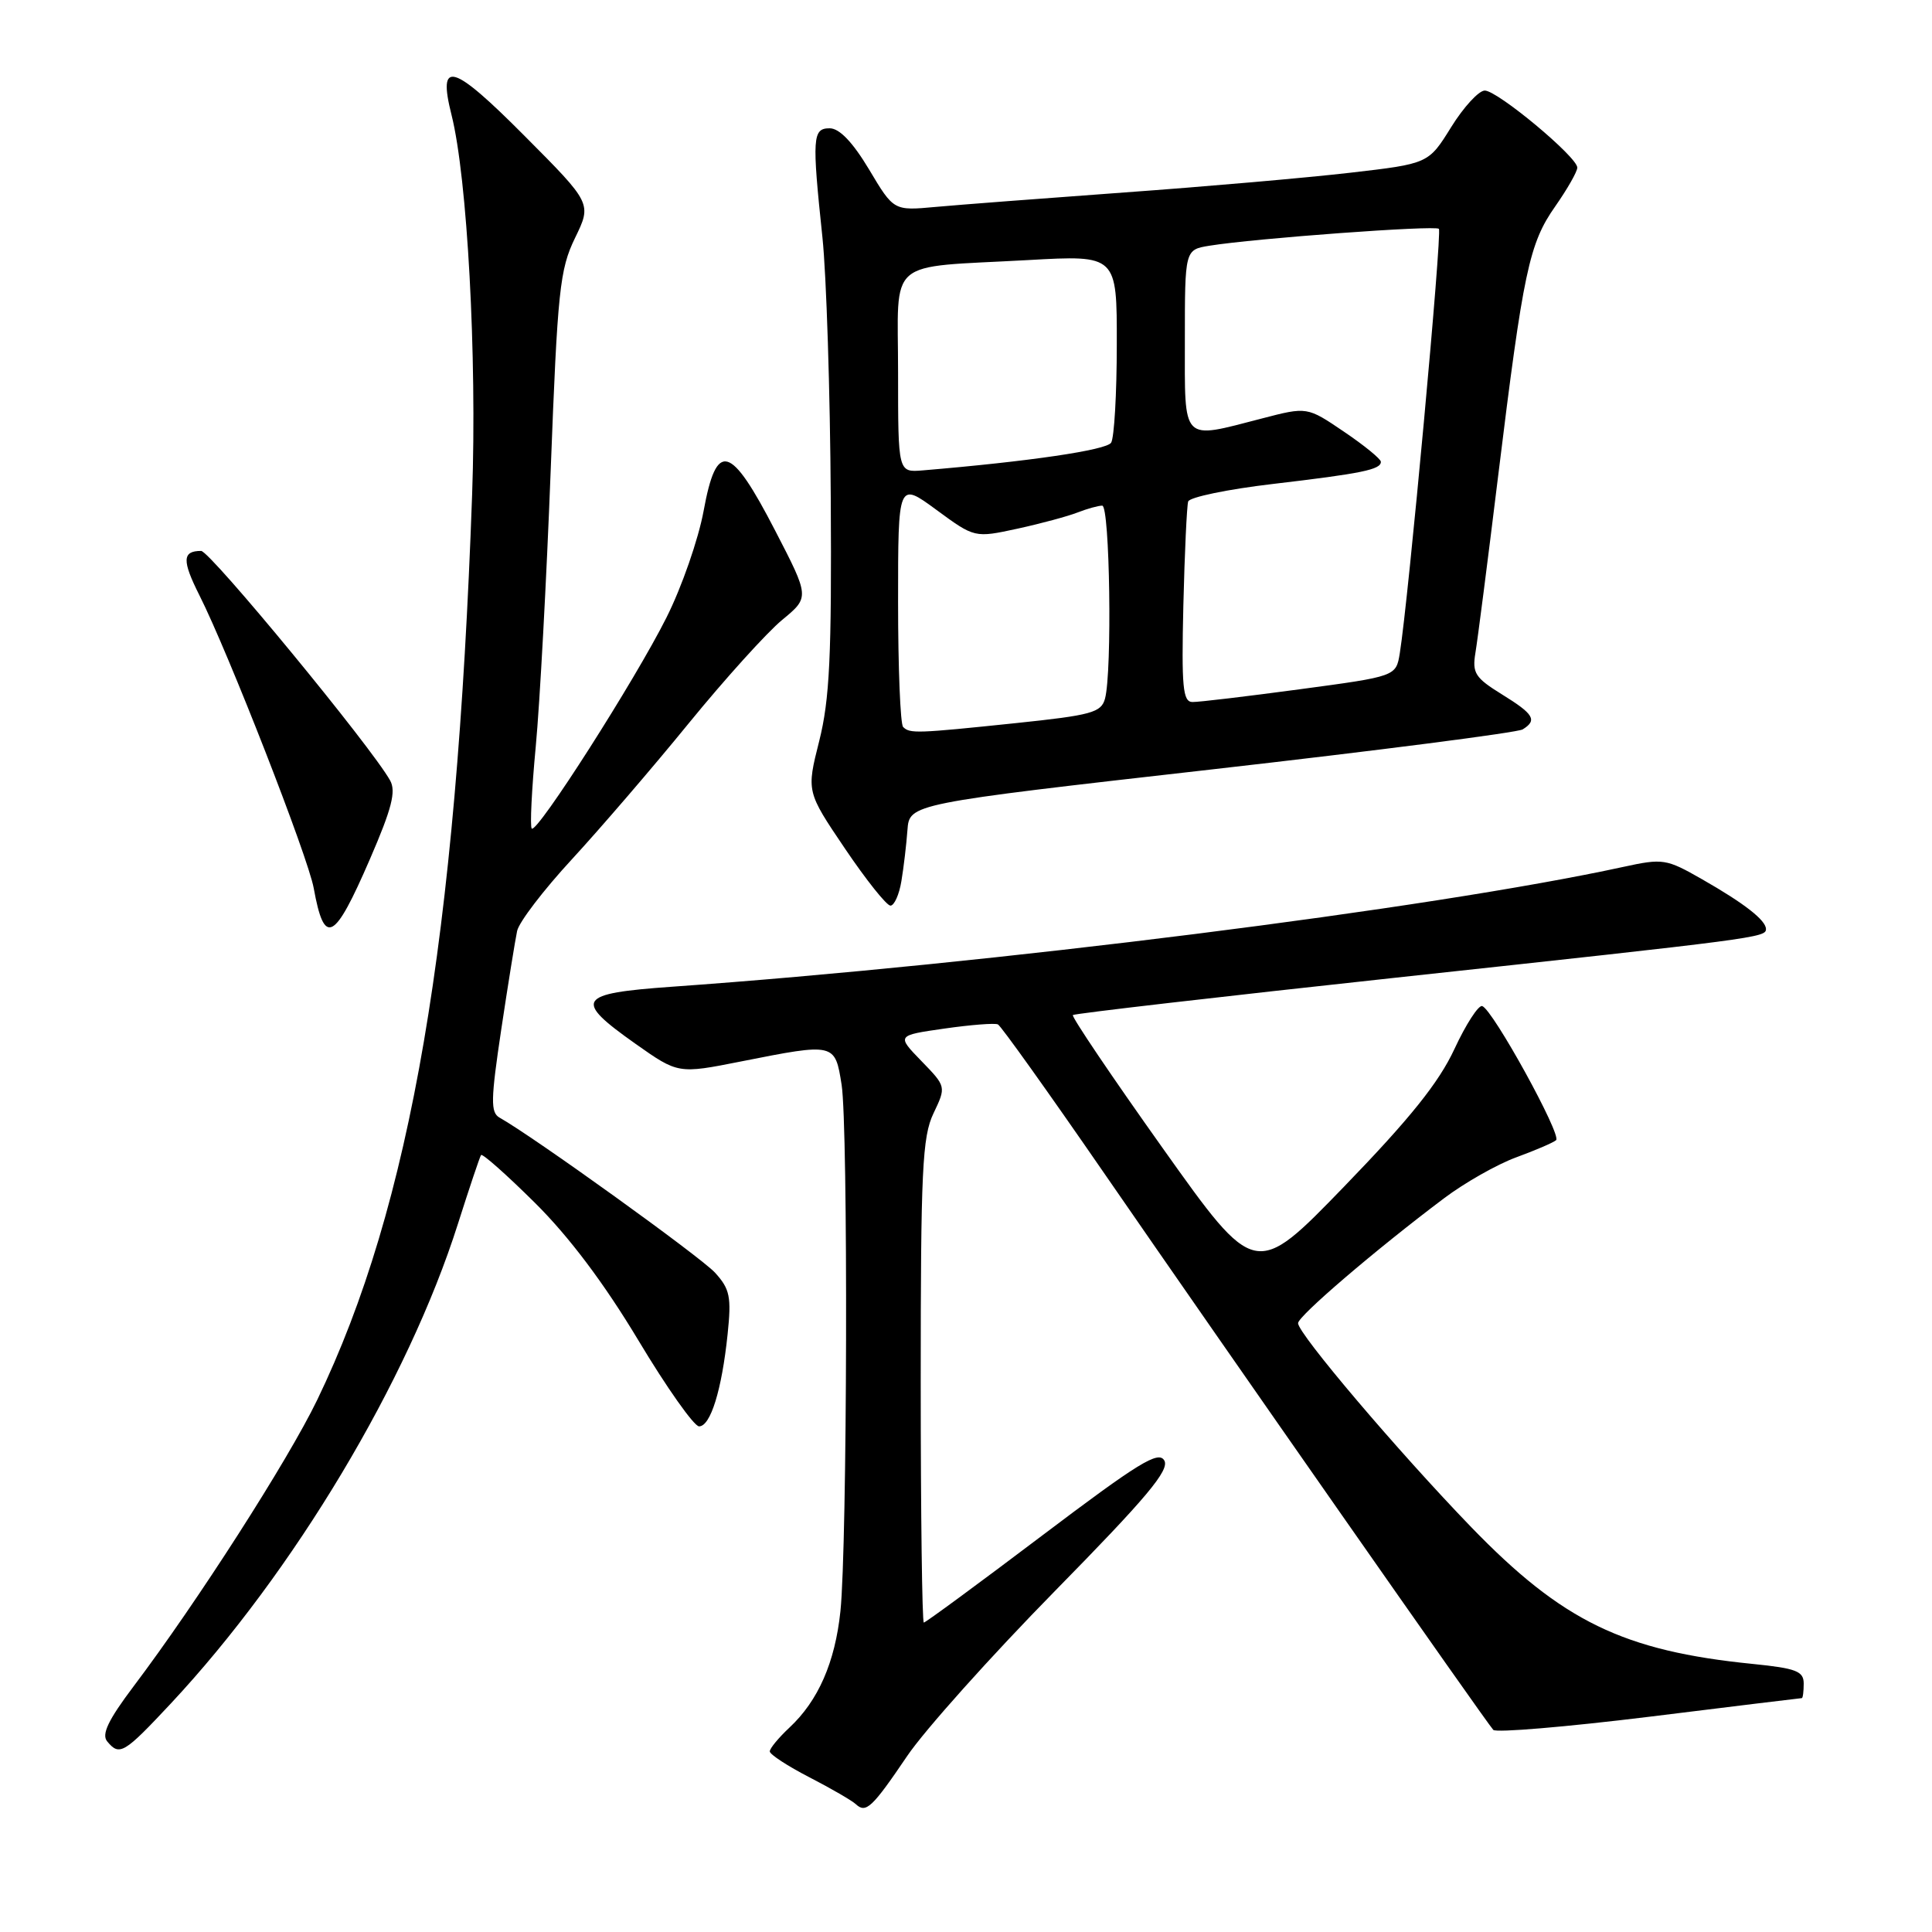<?xml version="1.0" encoding="UTF-8" standalone="no"?>
<!DOCTYPE svg PUBLIC "-//W3C//DTD SVG 1.1//EN" "http://www.w3.org/Graphics/SVG/1.1/DTD/svg11.dtd" >
<svg xmlns="http://www.w3.org/2000/svg" xmlns:xlink="http://www.w3.org/1999/xlink" version="1.1" viewBox="0 0 256 256">
 <g >
 <path fill="currentColor"
d=" M 120.20 232.69 C 122.50 229.28 131.32 219.44 139.78 210.82 C 151.95 198.43 154.99 194.80 154.28 193.53 C 153.52 192.18 150.89 193.80 138.10 203.46 C 129.70 209.81 122.64 215.00 122.41 215.00 C 122.19 215.00 122.00 200.62 122.00 183.03 C 122.00 155.10 122.21 150.62 123.69 147.53 C 125.38 143.98 125.38 143.98 122.09 140.59 C 118.80 137.20 118.80 137.20 125.15 136.29 C 128.64 135.79 131.83 135.54 132.23 135.74 C 132.63 135.93 138.92 144.74 146.20 155.30 C 162.46 178.88 196.95 228.24 197.87 229.22 C 198.24 229.61 207.53 228.83 218.52 227.48 C 229.51 226.12 238.61 225.01 238.75 225.01 C 238.89 225.00 239.00 224.14 239.00 223.08 C 239.00 221.44 238.00 221.06 232.25 220.48 C 215.09 218.76 207.02 214.83 194.94 202.35 C 185.24 192.31 172.00 176.72 172.00 175.33 C 172.00 174.39 182.26 165.61 191.34 158.78 C 194.06 156.73 198.36 154.29 200.89 153.36 C 203.43 152.43 205.81 151.41 206.19 151.08 C 206.97 150.42 197.80 133.76 196.40 133.31 C 195.91 133.15 194.24 135.72 192.71 139.02 C 190.65 143.45 186.83 148.21 178.13 157.20 C 166.33 169.39 166.33 169.39 154.06 152.13 C 147.31 142.64 141.96 134.71 142.16 134.50 C 142.37 134.30 161.65 132.07 185.02 129.54 C 232.84 124.37 234.00 124.22 234.00 123.11 C 234.00 121.94 231.15 119.71 225.54 116.51 C 220.78 113.79 220.37 113.72 215.04 114.88 C 189.59 120.41 131.27 127.75 89.00 130.75 C 76.48 131.64 75.95 132.47 84.18 138.29 C 89.86 142.30 89.86 142.30 98.18 140.65 C 110.64 138.18 110.64 138.18 111.52 143.75 C 112.39 149.35 112.27 204.80 111.36 213.50 C 110.65 220.27 108.42 225.36 104.60 228.92 C 103.17 230.26 102.00 231.67 102.00 232.07 C 102.00 232.47 104.36 234.01 107.25 235.50 C 110.14 236.99 112.91 238.60 113.41 239.07 C 114.74 240.31 115.56 239.54 120.20 232.69 Z  M 22.64 225.72 C 38.92 208.29 54.07 182.98 60.67 162.19 C 62.19 157.41 63.57 153.30 63.74 153.05 C 63.92 152.81 67.13 155.66 70.89 159.39 C 75.41 163.87 80.06 170.06 84.58 177.59 C 88.34 183.87 91.97 189.00 92.63 189.00 C 94.15 189.00 95.64 184.19 96.41 176.81 C 96.93 171.83 96.72 170.81 94.75 168.64 C 92.86 166.57 70.66 150.59 66.19 148.09 C 64.99 147.41 65.02 145.74 66.42 136.40 C 67.32 130.40 68.27 124.54 68.52 123.36 C 68.77 122.18 72.04 117.91 75.78 113.86 C 79.51 109.81 86.49 101.70 91.27 95.83 C 96.06 89.96 101.62 83.81 103.63 82.15 C 107.28 79.14 107.28 79.14 102.72 70.32 C 96.78 58.82 94.95 58.32 93.23 67.71 C 92.54 71.45 90.34 77.79 88.32 81.81 C 84.19 90.07 71.15 110.49 70.46 109.79 C 70.21 109.54 70.45 104.65 70.99 98.92 C 71.53 93.19 72.42 76.71 72.97 62.31 C 73.88 38.44 74.17 35.71 76.19 31.54 C 78.42 26.96 78.42 26.96 69.49 17.99 C 59.93 8.38 57.96 7.82 59.83 15.23 C 61.92 23.54 63.21 47.19 62.56 65.50 C 60.47 124.54 54.44 159.81 42.03 185.50 C 38.15 193.53 26.11 212.31 17.67 223.49 C 14.35 227.90 13.43 229.81 14.20 230.74 C 15.84 232.72 16.41 232.38 22.64 225.72 Z  M 49.02 113.83 C 51.92 107.14 52.50 104.86 51.69 103.41 C 49.18 98.92 27.83 73.00 26.65 73.00 C 24.15 73.00 24.10 74.26 26.42 78.87 C 30.25 86.46 40.83 113.57 41.57 117.69 C 42.98 125.45 44.28 124.78 49.02 113.83 Z  M 119.44 116.75 C 119.74 114.96 120.10 111.92 120.24 110.00 C 120.50 106.50 120.50 106.50 160.51 101.96 C 182.51 99.46 201.07 97.07 201.76 96.65 C 203.73 95.43 203.26 94.63 199.00 92.00 C 195.46 89.81 195.06 89.18 195.50 86.51 C 195.78 84.86 197.14 74.28 198.52 63.00 C 201.84 35.94 202.62 32.26 206.08 27.34 C 207.68 25.05 209.00 22.74 209.00 22.21 C 209.00 20.80 198.43 12.00 196.74 12.00 C 195.95 12.00 193.94 14.18 192.29 16.84 C 189.28 21.69 189.28 21.69 178.89 22.89 C 173.18 23.55 159.72 24.73 149.00 25.50 C 138.28 26.28 127.01 27.14 123.96 27.42 C 118.42 27.93 118.42 27.93 115.16 22.46 C 112.99 18.84 111.23 17.00 109.94 17.00 C 107.66 17.00 107.58 18.20 108.98 31.49 C 109.50 36.43 110.00 51.95 110.08 65.99 C 110.21 86.98 109.93 92.69 108.55 98.19 C 106.86 104.89 106.86 104.89 111.96 112.44 C 114.77 116.60 117.48 120.00 117.99 120.00 C 118.49 120.00 119.15 118.54 119.44 116.75 Z  M 119.67 96.33 C 119.30 95.97 119.00 88.50 119.00 79.75 C 119.00 63.83 119.00 63.83 124.08 67.56 C 129.15 71.28 129.15 71.28 134.83 70.05 C 137.95 69.37 141.53 68.40 142.80 67.90 C 144.06 67.41 145.52 67.00 146.05 67.00 C 147.06 67.00 147.38 88.99 146.42 92.57 C 145.92 94.42 144.63 94.77 134.57 95.82 C 121.44 97.19 120.56 97.22 119.67 96.33 Z  M 156.80 80.25 C 156.97 73.24 157.26 67.03 157.44 66.45 C 157.63 65.88 162.67 64.83 168.64 64.13 C 180.47 62.74 183.01 62.22 182.97 61.18 C 182.96 60.81 180.76 59.01 178.08 57.20 C 173.20 53.89 173.20 53.89 167.21 55.45 C 156.45 58.23 157.00 58.79 157.00 45.05 C 157.00 33.09 157.00 33.09 160.25 32.56 C 166.30 31.58 190.16 29.83 190.66 30.32 C 191.11 30.77 186.62 79.50 185.48 86.56 C 184.98 89.62 184.98 89.62 172.24 91.33 C 165.23 92.27 158.82 93.04 158.00 93.02 C 156.73 93.00 156.55 91.04 156.80 80.25 Z  M 119.00 49.38 C 119.00 33.94 117.17 35.52 136.25 34.46 C 148.00 33.80 148.00 33.80 147.98 45.65 C 147.98 52.17 147.64 58.02 147.23 58.66 C 146.61 59.64 136.35 61.15 122.25 62.33 C 119.00 62.60 119.00 62.60 119.00 49.38 Z "/>
</g>
</svg>
